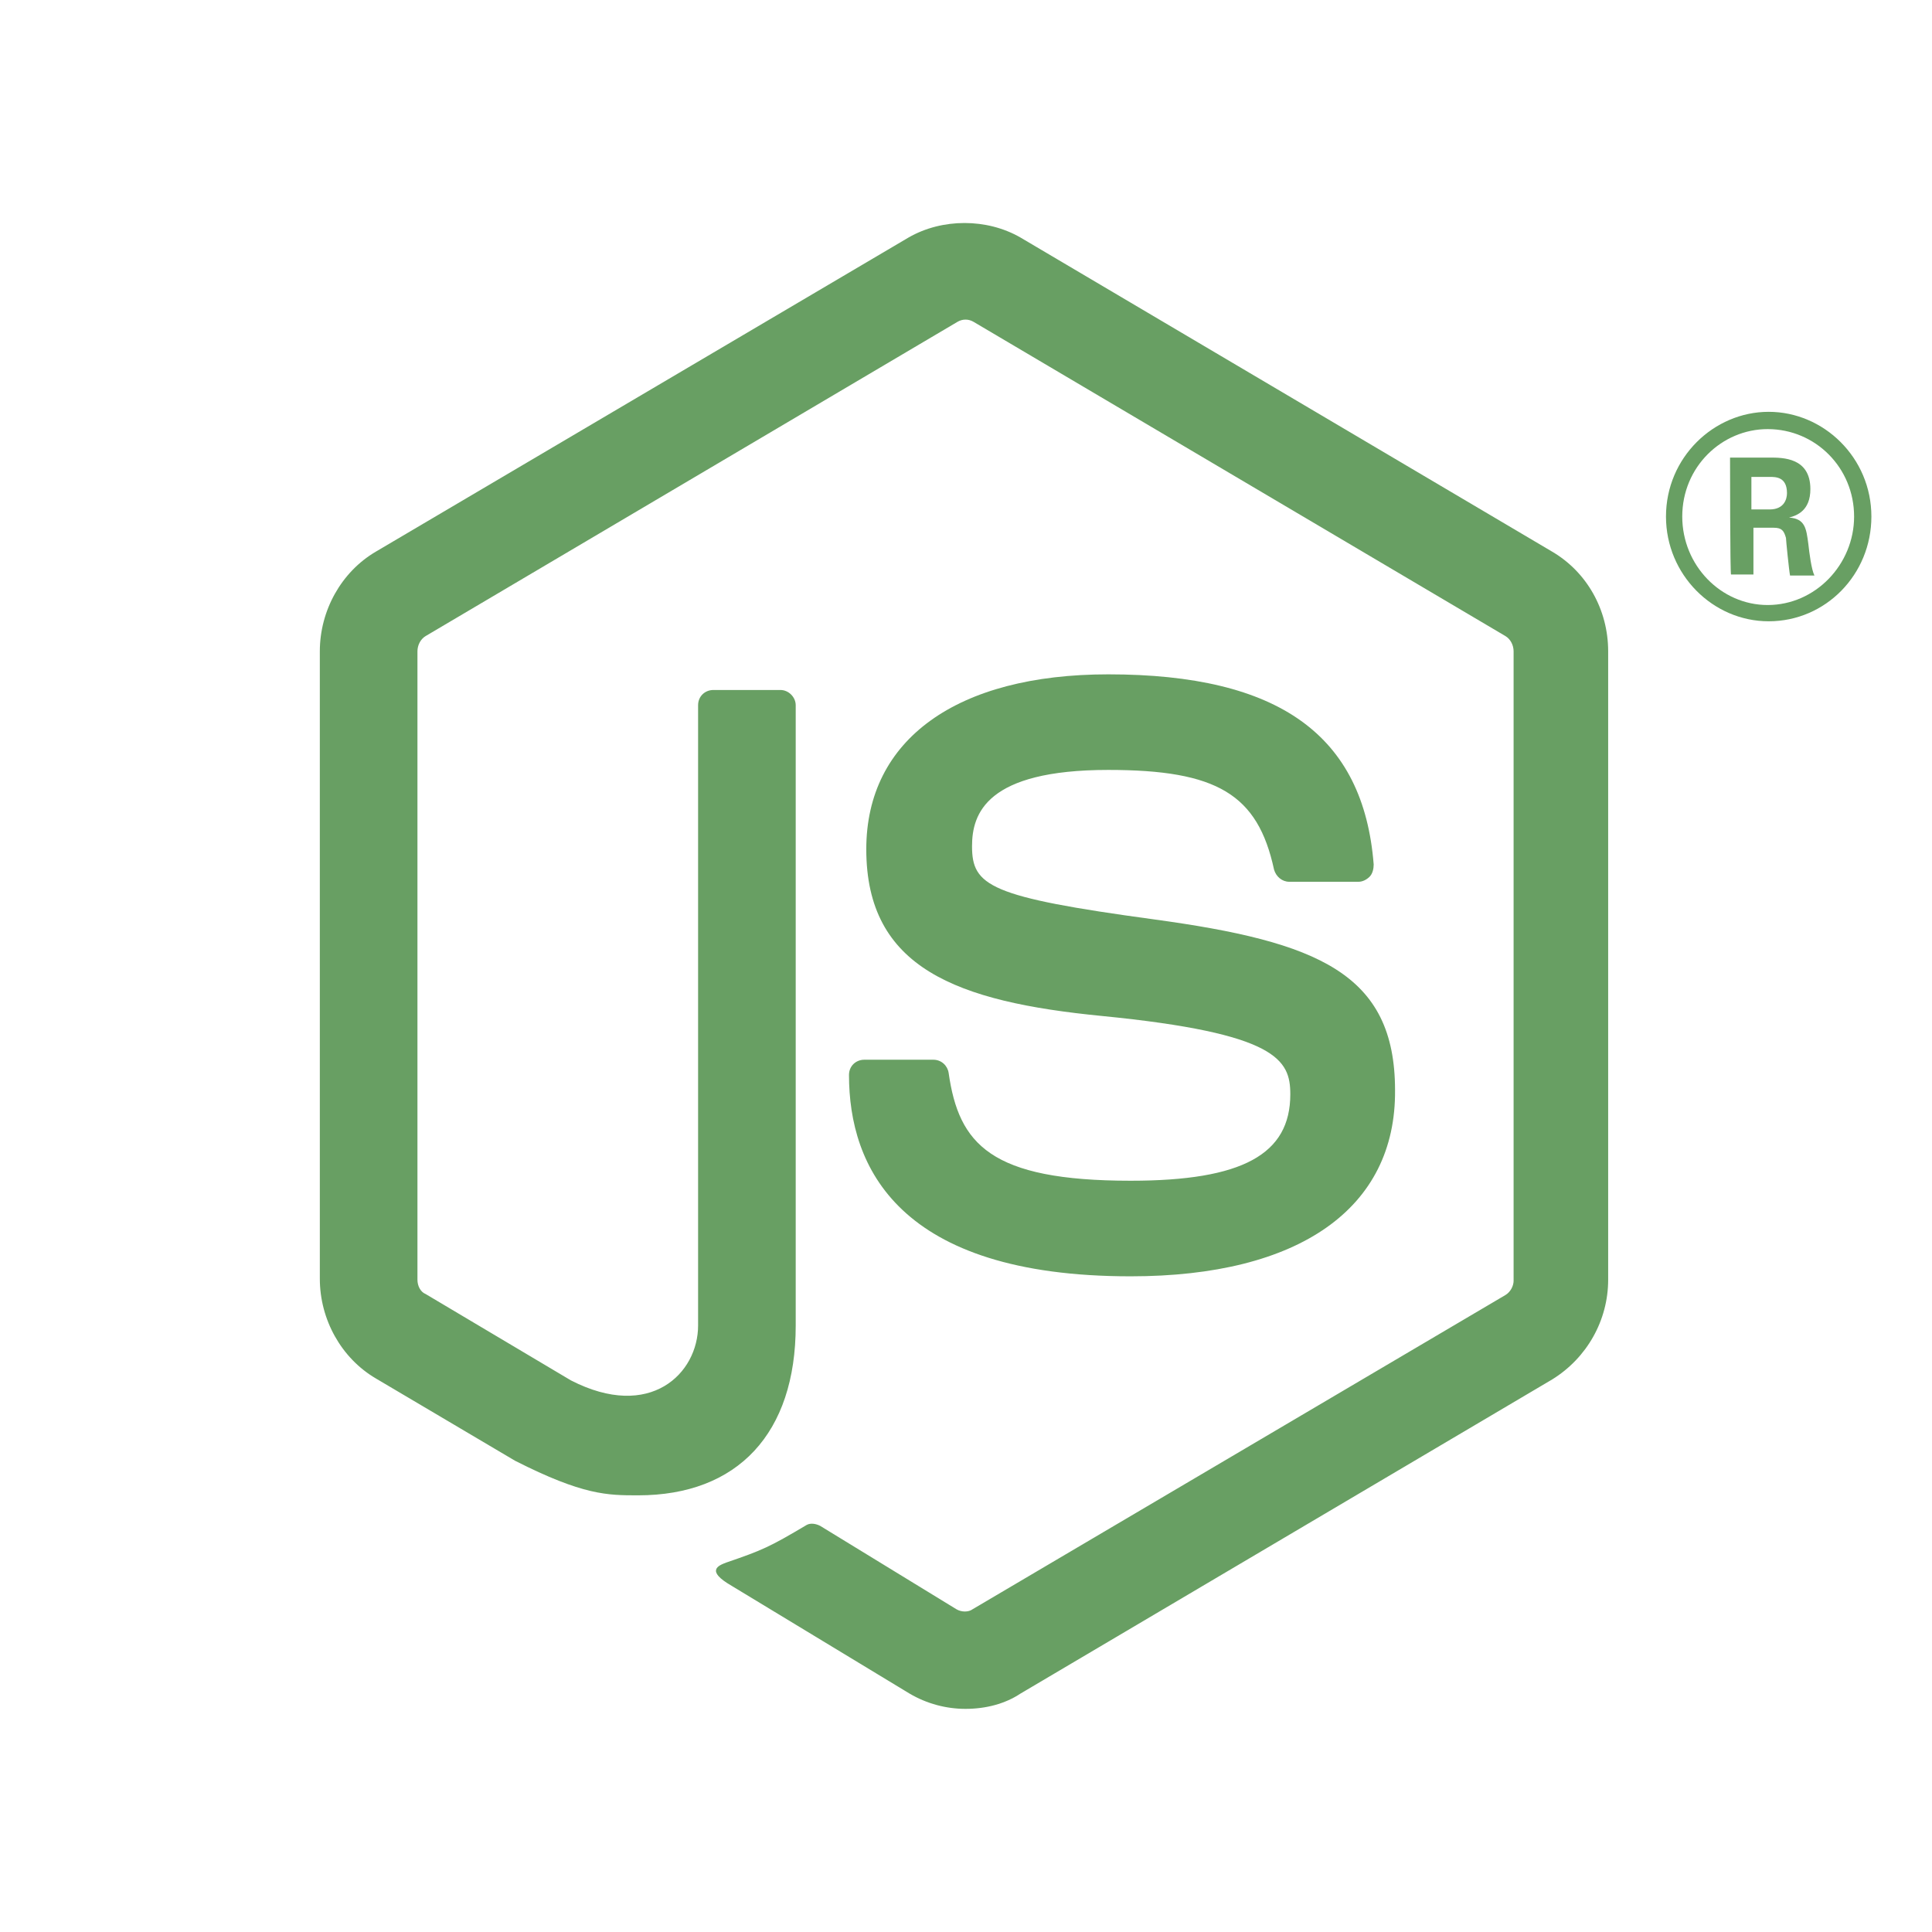 <?xml version="1.0" encoding="utf-8"?>
<!-- Generator: Adobe Illustrator 21.0.2, SVG Export Plug-In . SVG Version: 6.00 Build 0)  -->
<svg version="1.1" id="Layer_3" xmlns="http://www.w3.org/2000/svg" xmlns:xlink="http://www.w3.org/1999/xlink" x="0px" y="0px"
	 viewBox="0 0 190 190" style="enable-background:new 0 0 190 190;" xml:space="preserve">
<style type="text/css">
	.st0{fill:#689F63;}
</style>
<g>
	<g>
		<g id="g3373" transform="translate(296.953,165.056)">
			<path id="path3375" class="st0" d="M-202,3c-1.9,0-3.8-0.5-5.5-1.5l-17.5-10.6c-2.6-1.5-1.3-2-0.5-2.3c3.5-1.2,4.2-1.5,7.9-3.7
				c0.4-0.2,0.9-0.1,1.3,0.1l13.4,8.2c0.5,0.3,1.2,0.3,1.6,0l52.4-30.9c0.5-0.3,0.8-0.9,0.8-1.4V-101c0-0.6-0.3-1.2-0.8-1.5
				l-52.3-30.9c-0.5-0.3-1.1-0.3-1.6,0l-52.3,30.9c-0.5,0.3-0.8,0.9-0.8,1.5v61.8c0,0.6,0.3,1.2,0.8,1.4l14.3,8.5
				c7.8,4,12.5-0.7,12.5-5.4v-61c0-0.9,0.7-1.5,1.5-1.5h6.6c0.8,0,1.5,0.7,1.5,1.5v61c0,10.6-5.7,16.7-15.5,16.7
				c-3,0-5.4,0-12.1-3.4l-13.7-8.1c-3.4-2-5.5-5.8-5.5-9.8V-101c0-4,2.1-7.8,5.5-9.8l52.4-30.9c3.3-1.9,7.7-1.9,11,0l52.3,30.9
				c3.4,2,5.5,5.7,5.5,9.8v61.8c0,4-2.1,7.7-5.5,9.8l-52.3,30.9C-198.1,2.5-200,3-202,3"/>
		</g>
		<g id="g3377" transform="translate(309.293,196.818)">
			<path id="path3379" class="st0" d="M-198.1-71.3c-22.9,0-27.7-10.8-27.7-19.8c0-0.9,0.7-1.5,1.5-1.5h6.8c0.8,0,1.4,0.6,1.5,1.3
				c1,7,4.1,10.6,17.9,10.6c11,0,15.7-2.6,15.7-8.5c0-3.4-1.3-6-18.5-7.7c-14.3-1.4-23.2-4.7-23.2-16.4c0-10.8,8.9-17.2,23.8-17.2
				c16.8,0,25.1,6,26.1,18.7c0,0.4-0.1,0.9-0.4,1.2c-0.3,0.3-0.7,0.5-1.1,0.5h-6.8c-0.7,0-1.3-0.5-1.5-1.2
				c-1.6-7.4-5.6-9.8-16.3-9.8c-12,0-13.4,4.3-13.4,7.5c0,3.9,1.7,5,17.9,7.2c16.1,2.2,23.7,5.3,23.7,16.8
				C-172-78-181.5-71.3-198.1-71.3"/>
		</g>
	</g>
	<g id="g3381" transform="translate(357.939,245.7)">
		<path id="path3383" class="st0" d="M-185.7-195.6h1.8c1.4,0,1.7-1,1.7-1.6c0-1.6-1.1-1.6-1.7-1.6h-1.8V-195.6z M-187.8-200.7h3.9
			c1.3,0,4,0,4,3.1c0,2.1-1.3,2.6-2.1,2.8c1.6,0.1,1.7,1.1,1.9,2.6c0.1,0.9,0.3,2.5,0.6,3.1h-2.4c-0.1-0.5-0.4-3.5-0.4-3.7
			c-0.2-0.7-0.4-1-1.2-1h-2v4.6h-2.2C-187.8-189.1-187.8-200.7-187.8-200.7z M-192.5-194.9c0,4.8,3.8,8.7,8.4,8.7
			c4.7,0,8.5-4,8.5-8.7c0-4.8-3.8-8.6-8.5-8.6C-188.6-203.5-192.5-199.8-192.5-194.9 M-173.9-194.9c0,5.7-4.5,10.3-10.1,10.3
			c-5.5,0-10.1-4.6-10.1-10.3c0-5.8,4.7-10.3,10.1-10.3C-178.6-205.2-173.9-200.7-173.9-194.9"/>
	</g>
</g>
</svg>
